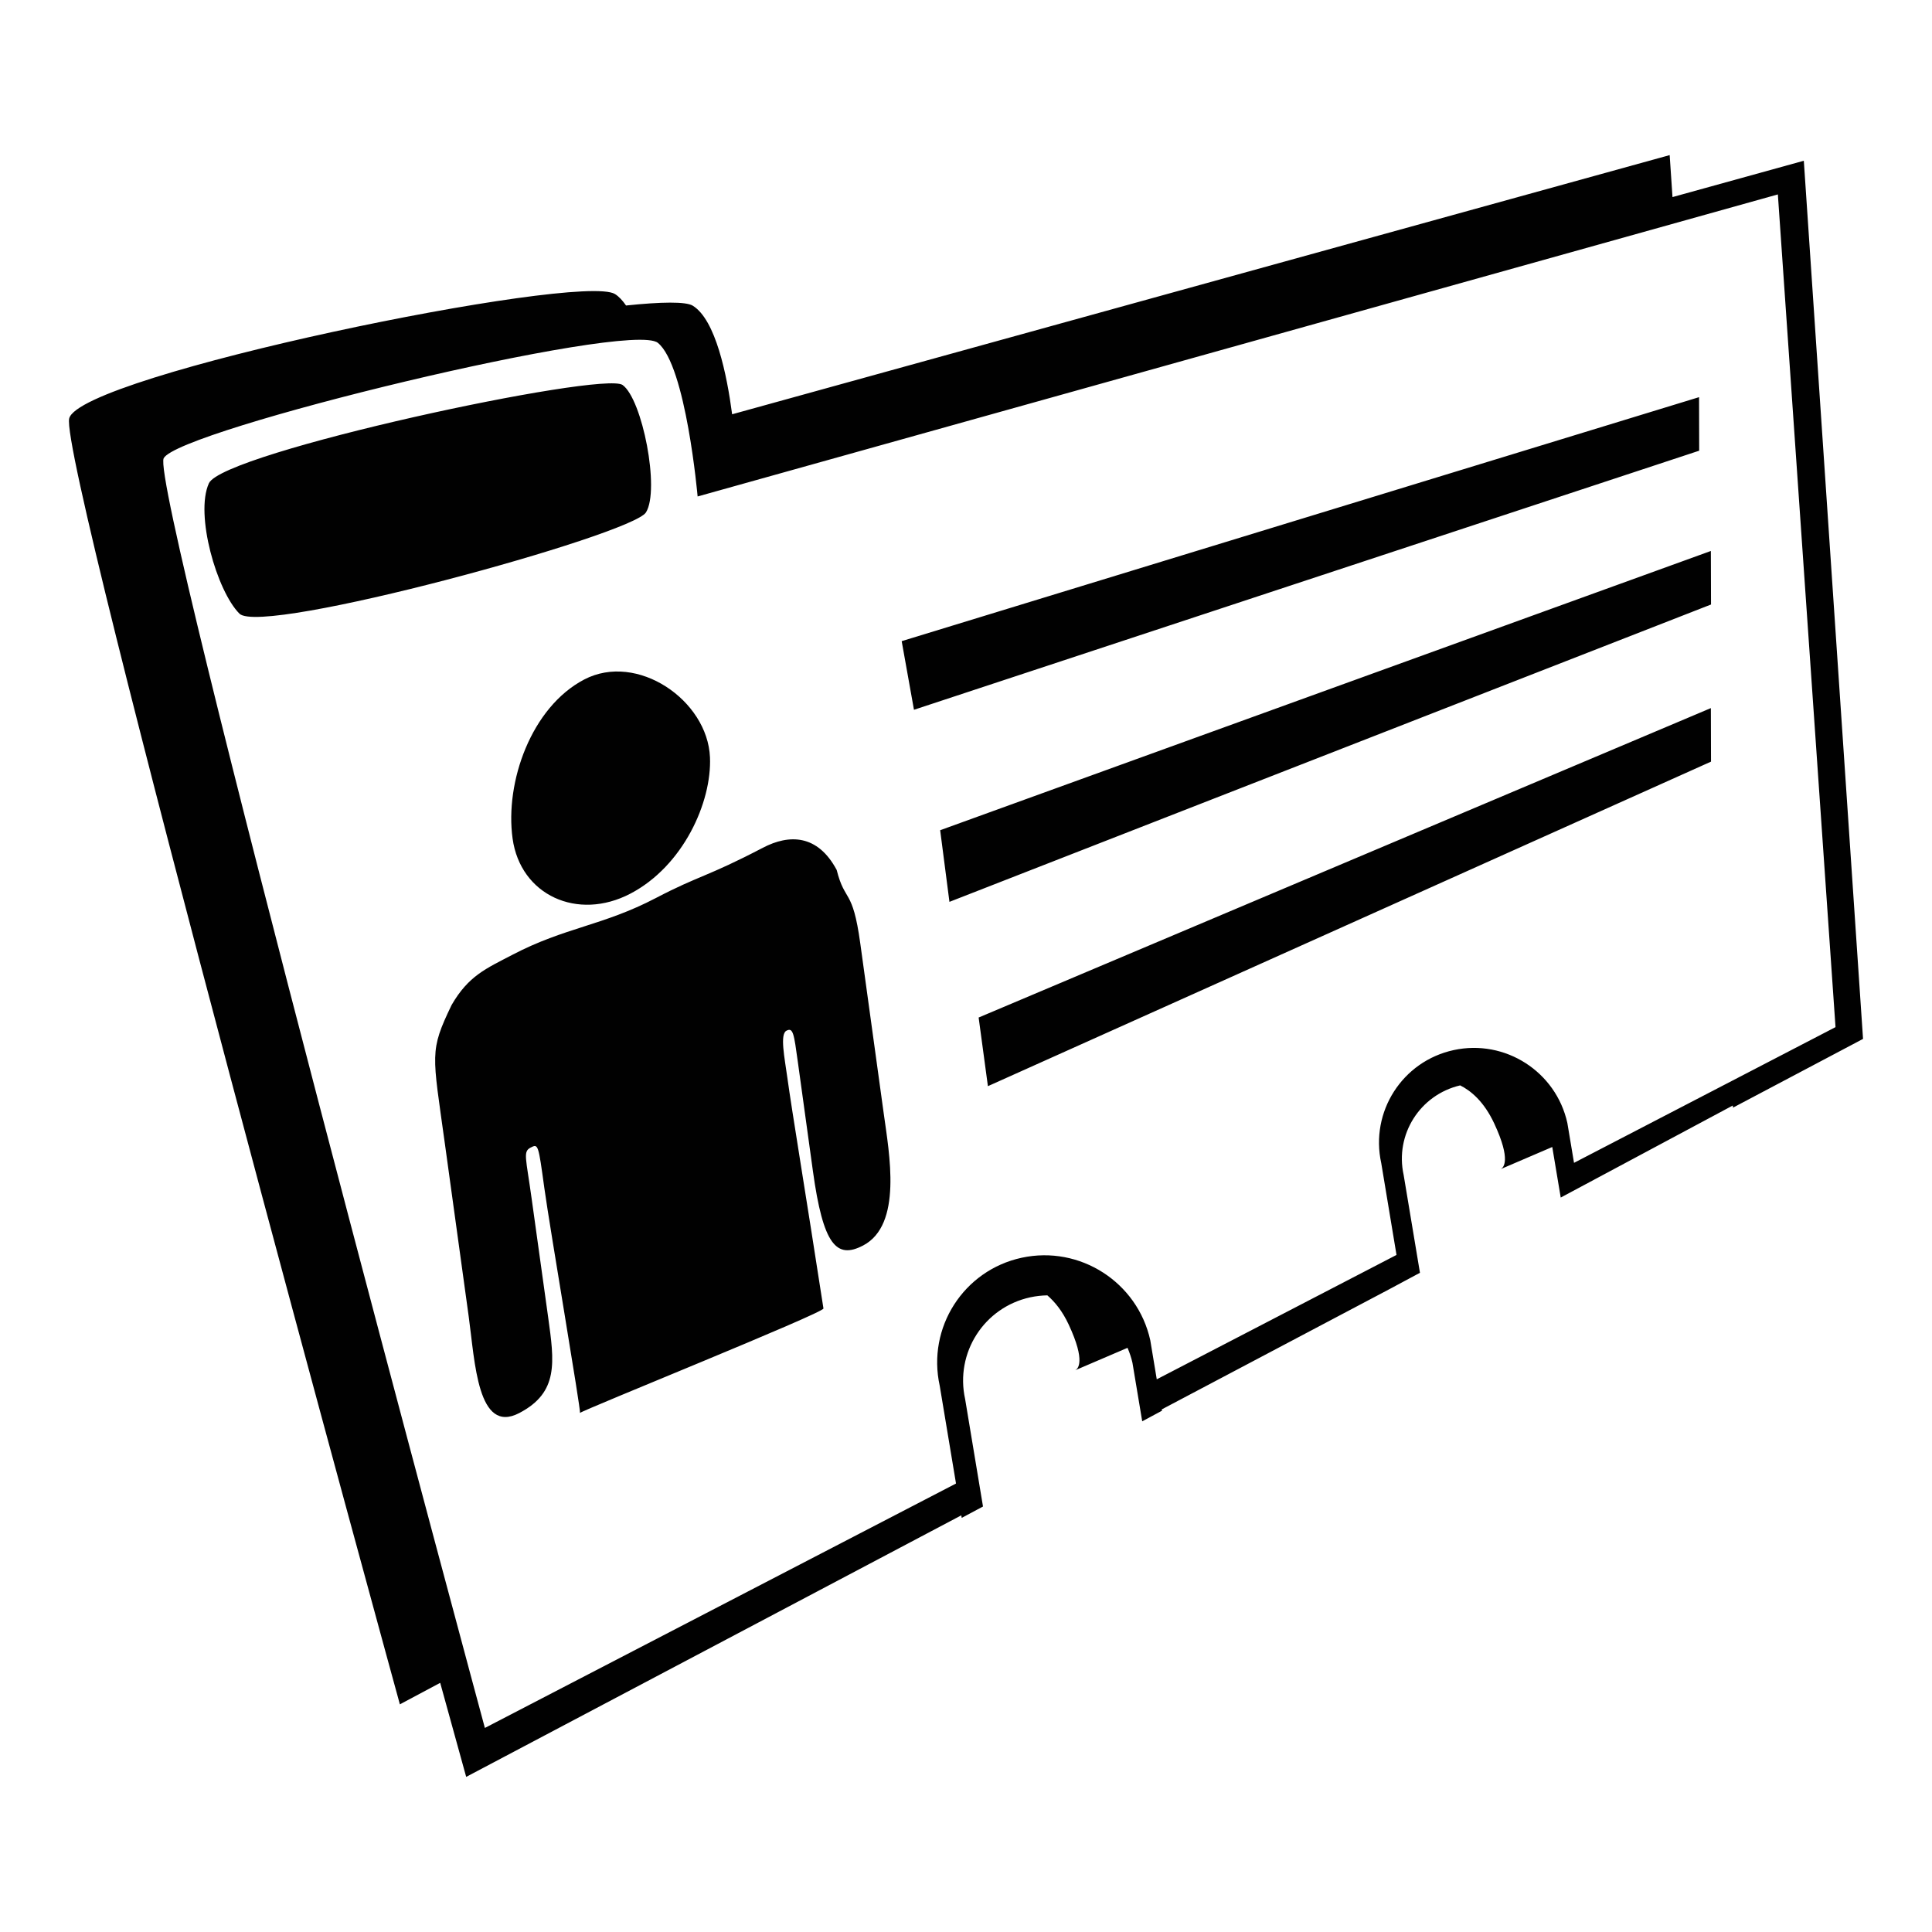 <?xml version="1.0" encoding="utf-8"?>
<!-- Generator: Adobe Illustrator 16.0.0, SVG Export Plug-In . SVG Version: 6.00 Build 0)  -->
<!DOCTYPE svg PUBLIC "-//W3C//DTD SVG 1.1//EN" "http://www.w3.org/Graphics/SVG/1.1/DTD/svg11.dtd">
<svg version="1.1" id="Layer_1" xmlns="http://www.w3.org/2000/svg" xmlns:xlink="http://www.w3.org/1999/xlink" x="0px" y="0px"
	 width="100px" height="100px" viewBox="0 0 100 100" enable-background="new 0 0 100 100" xml:space="preserve">
<g id="Shape_20">
	<g>
		<path fill="#010101" d="M93.365,8.32l-6.797,1.881l-0.146-2.173L37.895,21.443c-0.269-2.039-0.851-4.889-2.037-5.62
			c-0.36-0.221-1.631-0.2-3.454-0.01c-0.173-0.25-0.361-0.461-0.572-0.593c-1.804-1.122-27.694,4.193-28.25,6.438
			c-0.555,2.243,17.116,66.559,17.116,66.559l2.087-1.113c0.835,3.033,1.345,4.867,1.345,4.867l25.626-13.537l0.022,0.131
			l1.102-0.588l-0.925-5.561c-0.529-2.393,0.98-4.749,3.374-5.268c0.296-0.063,0.591-0.096,0.882-0.101
			c0.381,0.332,0.773,0.8,1.105,1.513c0.896,1.922,0.474,2.297,0.336,2.364l2.709-1.161c0.104,0.248,0.195,0.506,0.255,0.778
			l0.505,3.026l1.023-0.549l-0.011-0.068l11.753-6.208l1.611-0.863l-0.844-5.063c-0.461-2.092,0.846-4.151,2.925-4.637
			c0.546,0.273,1.229,0.827,1.762,1.969c0.896,1.92,0.474,2.297,0.336,2.365l2.669-1.145l0.438,2.617l8.906-4.764l0.011,0.11
			l6.731-3.558L93.365,8.32z M81.471,60.188l-0.345-2.063c-0.588-2.661-3.222-4.35-5.882-3.773c-2.659,0.575-4.338,3.196-3.75,5.855
			l0.789,4.748l-12.409,6.438l-0.336-2.023c-0.666-3.008-3.646-4.92-6.654-4.27c-3.009,0.649-4.909,3.617-4.244,6.627l0.843,5.06
			L25.097,89.438c0,0-17.356-64.254-16.625-65.718c0.73-1.464,24.115-7.145,25.576-5.976c1.462,1.171,2.061,7.953,2.061,7.953
			l55.913-15.634l2.984,43.101L81.471,60.188z M30.239,35.171c-2.733,1.429-4.112,5.297-3.708,8.229
			c0.405,2.935,3.363,4.285,6.097,2.855c2.734-1.429,4.219-4.736,4.12-7.058C36.622,36.238,32.974,33.742,30.239,35.171z
			 M44.526,48.817c-0.397-2.878-0.792-2.083-1.219-3.788c-0.986-1.845-2.455-1.863-3.821-1.149c-2.923,1.527-3.28,1.421-5.539,2.602
			c-2.747,1.436-4.693,1.51-7.427,2.939c-1.366,0.714-2.27,1.083-3.147,2.601c-1.152,2.404-0.993,2.479-0.346,7.176
			c0.321,2.318,0.879,6.367,1.235,8.957c0.32,2.316,0.452,6.113,2.615,4.984c2.053-1.072,1.817-2.635,1.493-4.976
			c-0.457-3.308-0.582-4.161-0.851-6.114c-0.294-2.136-0.459-2.438-0.058-2.648s0.401-0.18,0.714,2.092
			c0.291,2.104,1.902,11.533,1.846,11.641c0.064-0.121,12.636-5.182,12.601-5.408c-0.905-5.863-1.617-10.121-1.872-11.967
			c-0.137-1.001-0.394-2.229-0.043-2.41c0.347-0.184,0.389,0.166,0.588,1.607c0.228,1.652,0.459,3.329,0.78,5.648
			c0.532,3.857,1.229,4.578,2.597,3.864c2.05-1.071,1.357-4.747,1.068-6.848C45.346,54.758,44.928,51.727,44.526,48.817z
			 M33.435,26.522c0.732-1.171-0.188-5.864-1.211-6.596c-1.023-0.732-20.682,3.479-21.412,5.089
			c-0.731,1.61,0.411,5.576,1.581,6.747C13.563,32.933,32.705,27.693,33.435,26.522z M87.943,20.557L46.671,33.186l0.636,3.552
			l40.643-13.41L87.943,20.557z M48.663,42.972l0.48,3.708l39.419-15.391l-0.008-2.771L48.663,42.972z M50.654,52.667l0.48,3.553
			l37.428-16.798l-0.008-2.771L50.654,52.667z"/>
	</g>
</g>
</svg>
